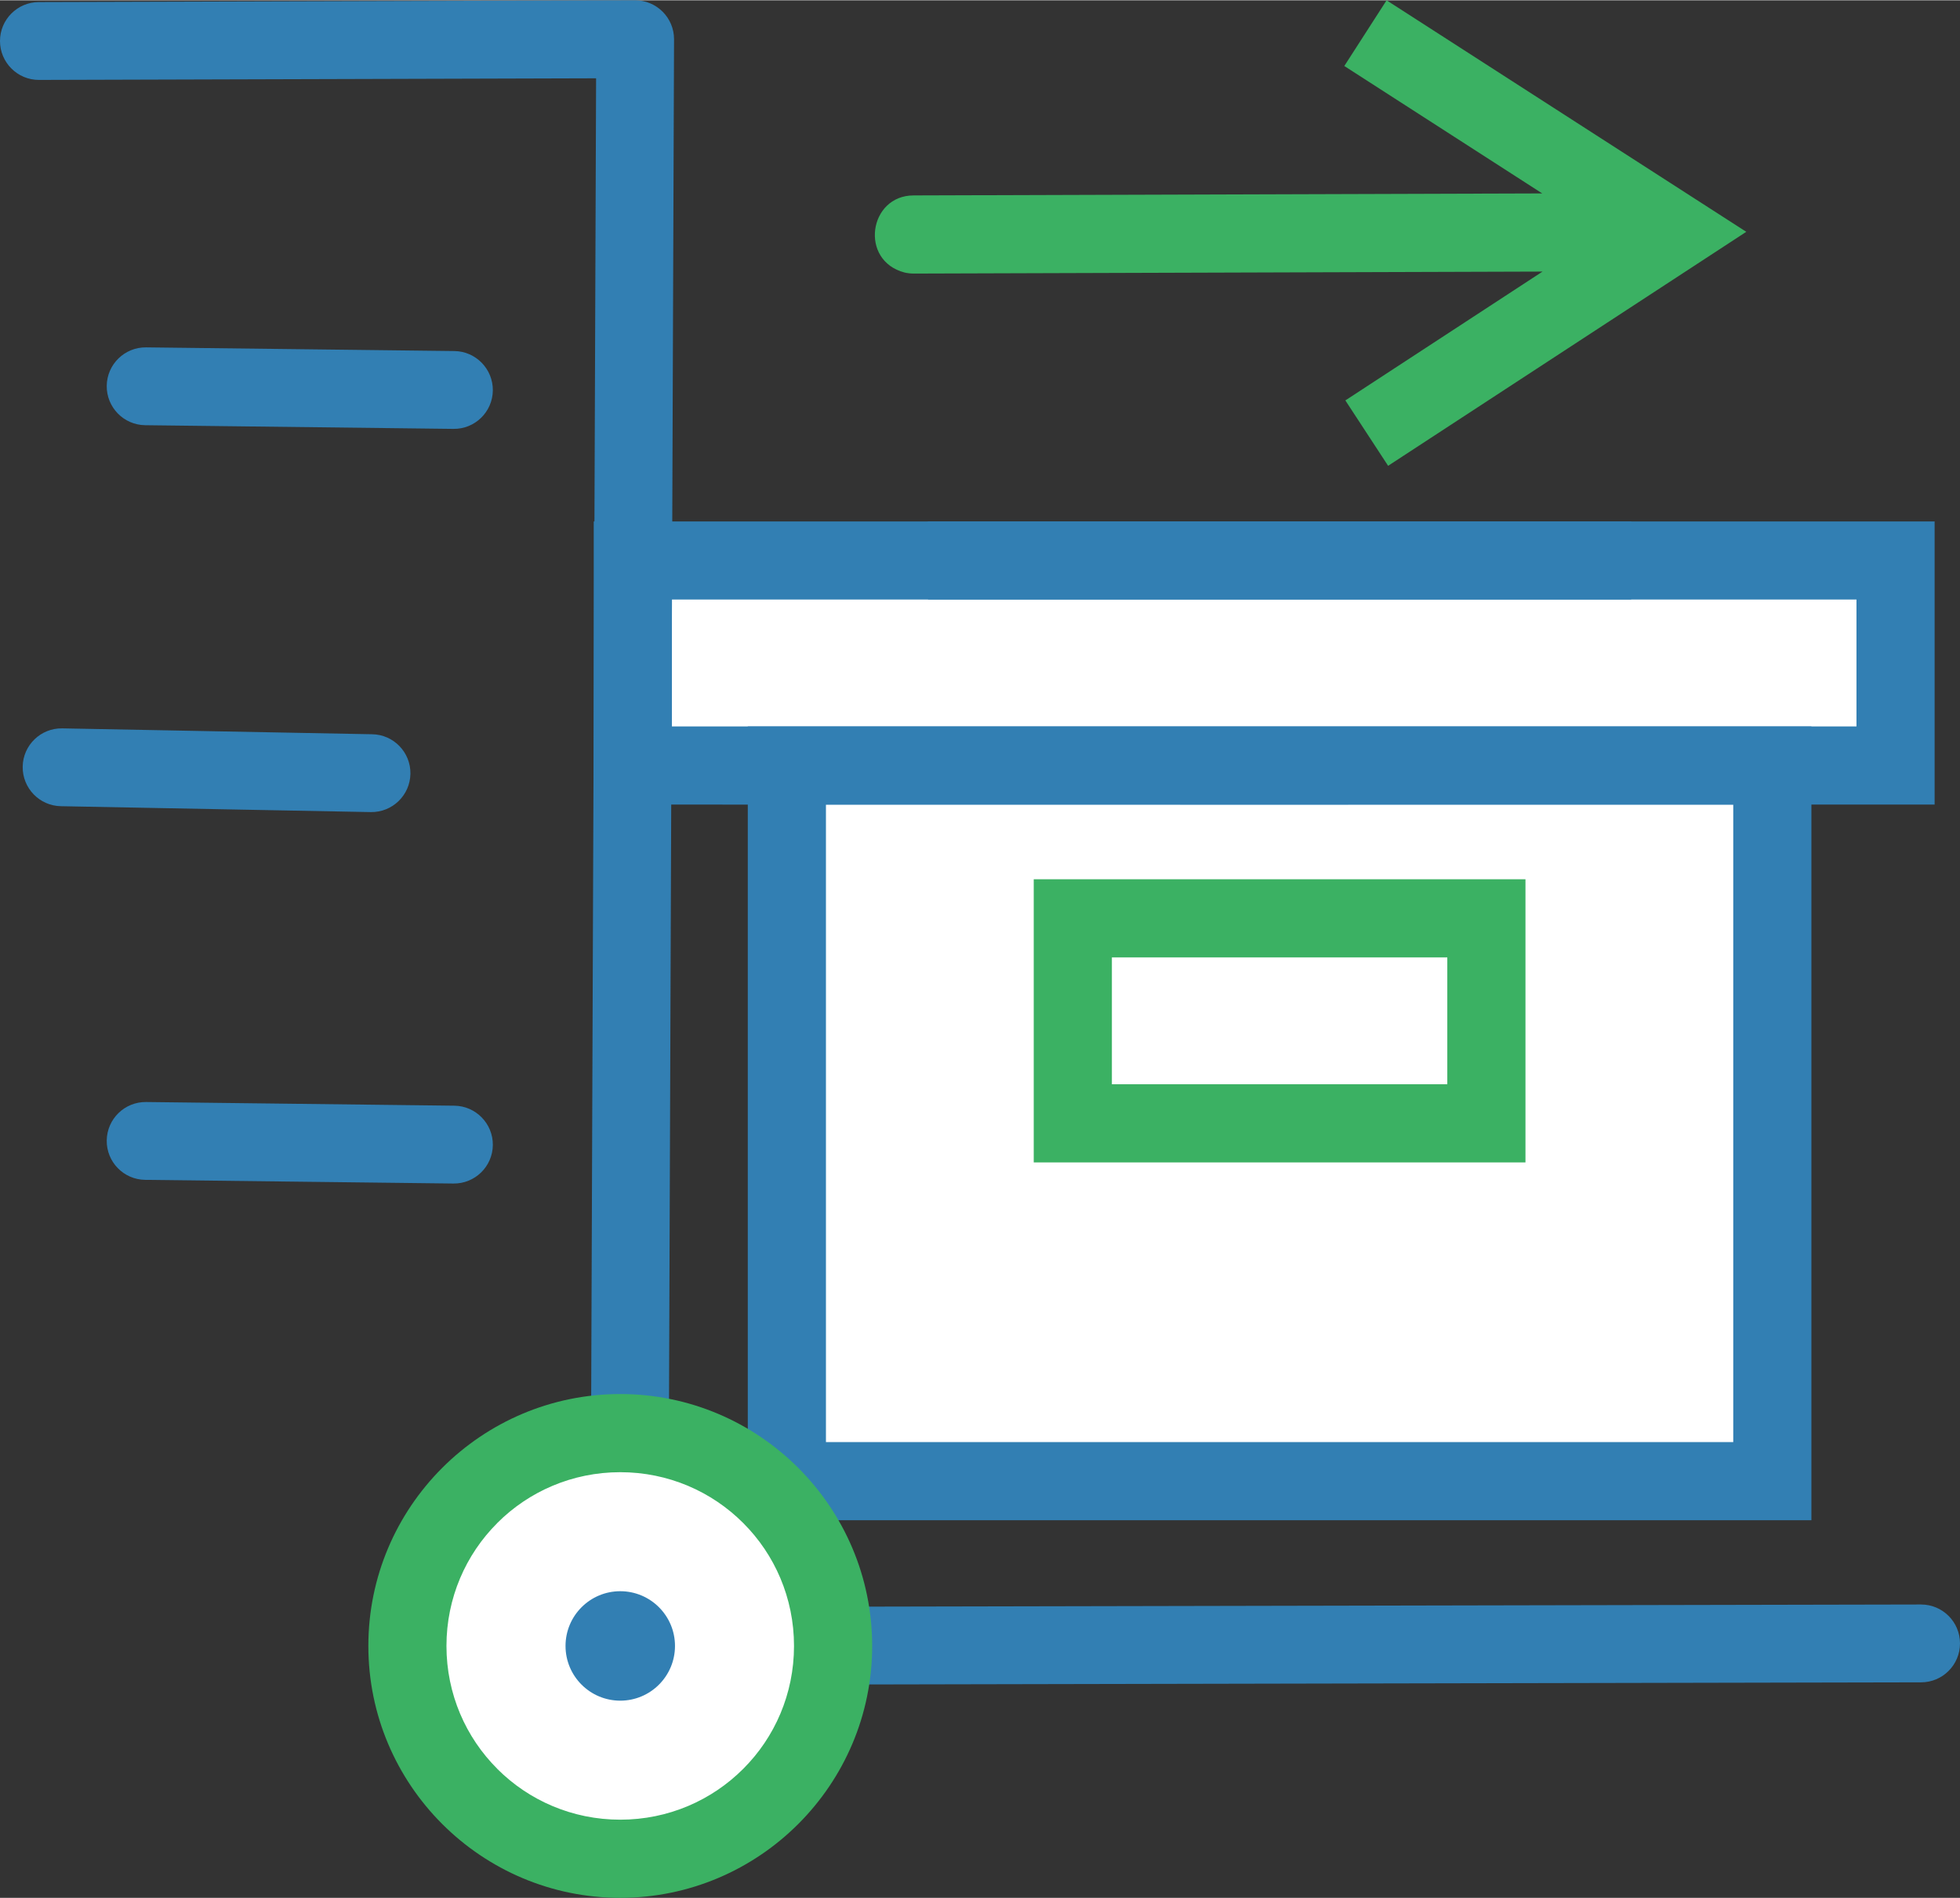 <?xml version="1.0" encoding="UTF-8"?>
<!DOCTYPE svg PUBLIC "-//W3C//DTD SVG 1.0//EN" "http://www.w3.org/TR/2001/REC-SVG-20010904/DTD/svg10.dtd">
<!-- Creator: CorelDRAW X8 -->
<svg xmlns="http://www.w3.org/2000/svg" xml:space="preserve" width="222px" height="215px" version="1.0" shape-rendering="geometricPrecision" text-rendering="geometricPrecision" image-rendering="optimizeQuality" fill-rule="evenodd" clip-rule="evenodd"
viewBox="0 0 37316 36128"
 xmlns:xlink="http://www.w3.org/1999/xlink">
 <rect x="0" y="0" width="37316" height="36128" fill="#333333" stroke="none"/>
 <g id="Слой_x0020_1">
  <path fill="white" d="M17686 10665l13352 0 17 1 -13386 0 17 -1zm16057 3904l0 13626 -18762 0 0 -13626 18762 0z"/>
  <rect fill="white" x="12048" y="10666" width="24041" height="3903"/>
  <circle fill="white" cx="11809" cy="31332" r="4052"/>
  <circle fill="#327FB3" cx="11809" cy="31332" r="1042"/>
  <rect fill="white" x="20425" y="17479" width="7874" height="3903"/>
  <g id="_441407533600">
   <path fill="#327FB3" fill-rule="nonzero" d="M15861 32067c-409,0 -741,-332 -741,-741 0,-409 332,-741 741,-741l20714 -42c409,0 741,332 741,741 0,409 -332,741 -741,741l-20714 42z"/>
   <path fill="#327FB3" fill-rule="nonzero" d="M17686 9921l13369 1 0 3 6 0 -6 1484 -13386 0 -6 -1484 6 0 0 -3 17 -1zm16801 4648l0 14370 -20250 0 0 -15114 20250 0 0 744zm-1488 12882l0 -12138 -17274 0 0 12138 17274 0z"/>
   <path fill="#327FB3" fill-rule="nonzero" d="M12048 9922l24785 0 0 5391c-8509,2 -17019,2 -25529,0l0 -5391 744 0zm23297 1487l-22553 0 0 2416 22553 0 0 -2416z"/>
   <path fill="#327FB3" fill-rule="nonzero" d="M12735 27284c0,410 -332,741 -741,741 -409,0 -741,-331 -741,-741l96 -25799 -10608 31c-409,0 -741,-332 -741,-741 0,-409 332,-741 741,-741l11351 -34c409,0 741,332 741,741l-98 26543z"/>
   <path fill="#3BB163" fill-rule="nonzero" d="M11809 26536c1320,0 2519,537 3388,1405l3 3c868,869 1405,2067 1405,3388 0,1321 -537,2519 -1405,3388l-3 3c-869,868 -2068,1405 -3388,1405 -1321,0 -2520,-537 -3389,-1405l-3 -3c-868,-869 -1404,-2067 -1404,-3388 0,-1321 536,-2519 1404,-3388l3 -3c869,-868 2068,-1405 3389,-1405zm2339 2454c-597,-597 -1424,-966 -2339,-966 -916,0 -1743,369 -2340,966l-2 3c-597,596 -967,1424 -967,2339 0,916 370,1743 967,2339l2 3c597,597 1424,966 2340,966 915,0 1742,-369 2339,-966l3 -3c597,-596 966,-1423 966,-2339 0,-915 -369,-1743 -966,-2339l-3 -3z"/>
   <path fill="#3BB163" fill-rule="nonzero" d="M20425 16735l8618 0 0 5391 -9362 0 0 -5391 744 0zm7130 1488l-6386 0 0 2415 6386 0 0 -2415z"/>
   <path fill="#3BB163" fill-rule="nonzero" d="M17394 3715c-854,0 -1038,1242 -172,1468 59,13 114,20 177,20l11969 -38 -3754 2453 814 1245 6819 -4455 -6848 -4408 -805 1251 3768 2426 -11968 38z"/>
   <path fill="#327FB3" fill-rule="nonzero" d="M2764 8090c-409,-5 -737,-341 -732,-750 5,-409 341,-737 750,-732l5868 70c409,5 737,341 733,750 -5,409 -341,737 -750,732l-5869 -70z"/>
   <path fill="#327FB3" fill-rule="nonzero" d="M1161 15344c-409,-7 -735,-344 -729,-753 6,-409 344,-736 753,-729l5899 112c409,6 736,343 730,752 -7,410 -344,736 -753,730l-5900 -112z"/>
   <path fill="#327FB3" fill-rule="nonzero" d="M2764 22458c-409,-5 -737,-340 -732,-750 5,-409 341,-737 750,-732l5868 70c409,5 737,341 733,750 -5,409 -341,737 -750,732l-5869 -70z"/>
  </g>
 </g>
</svg>
